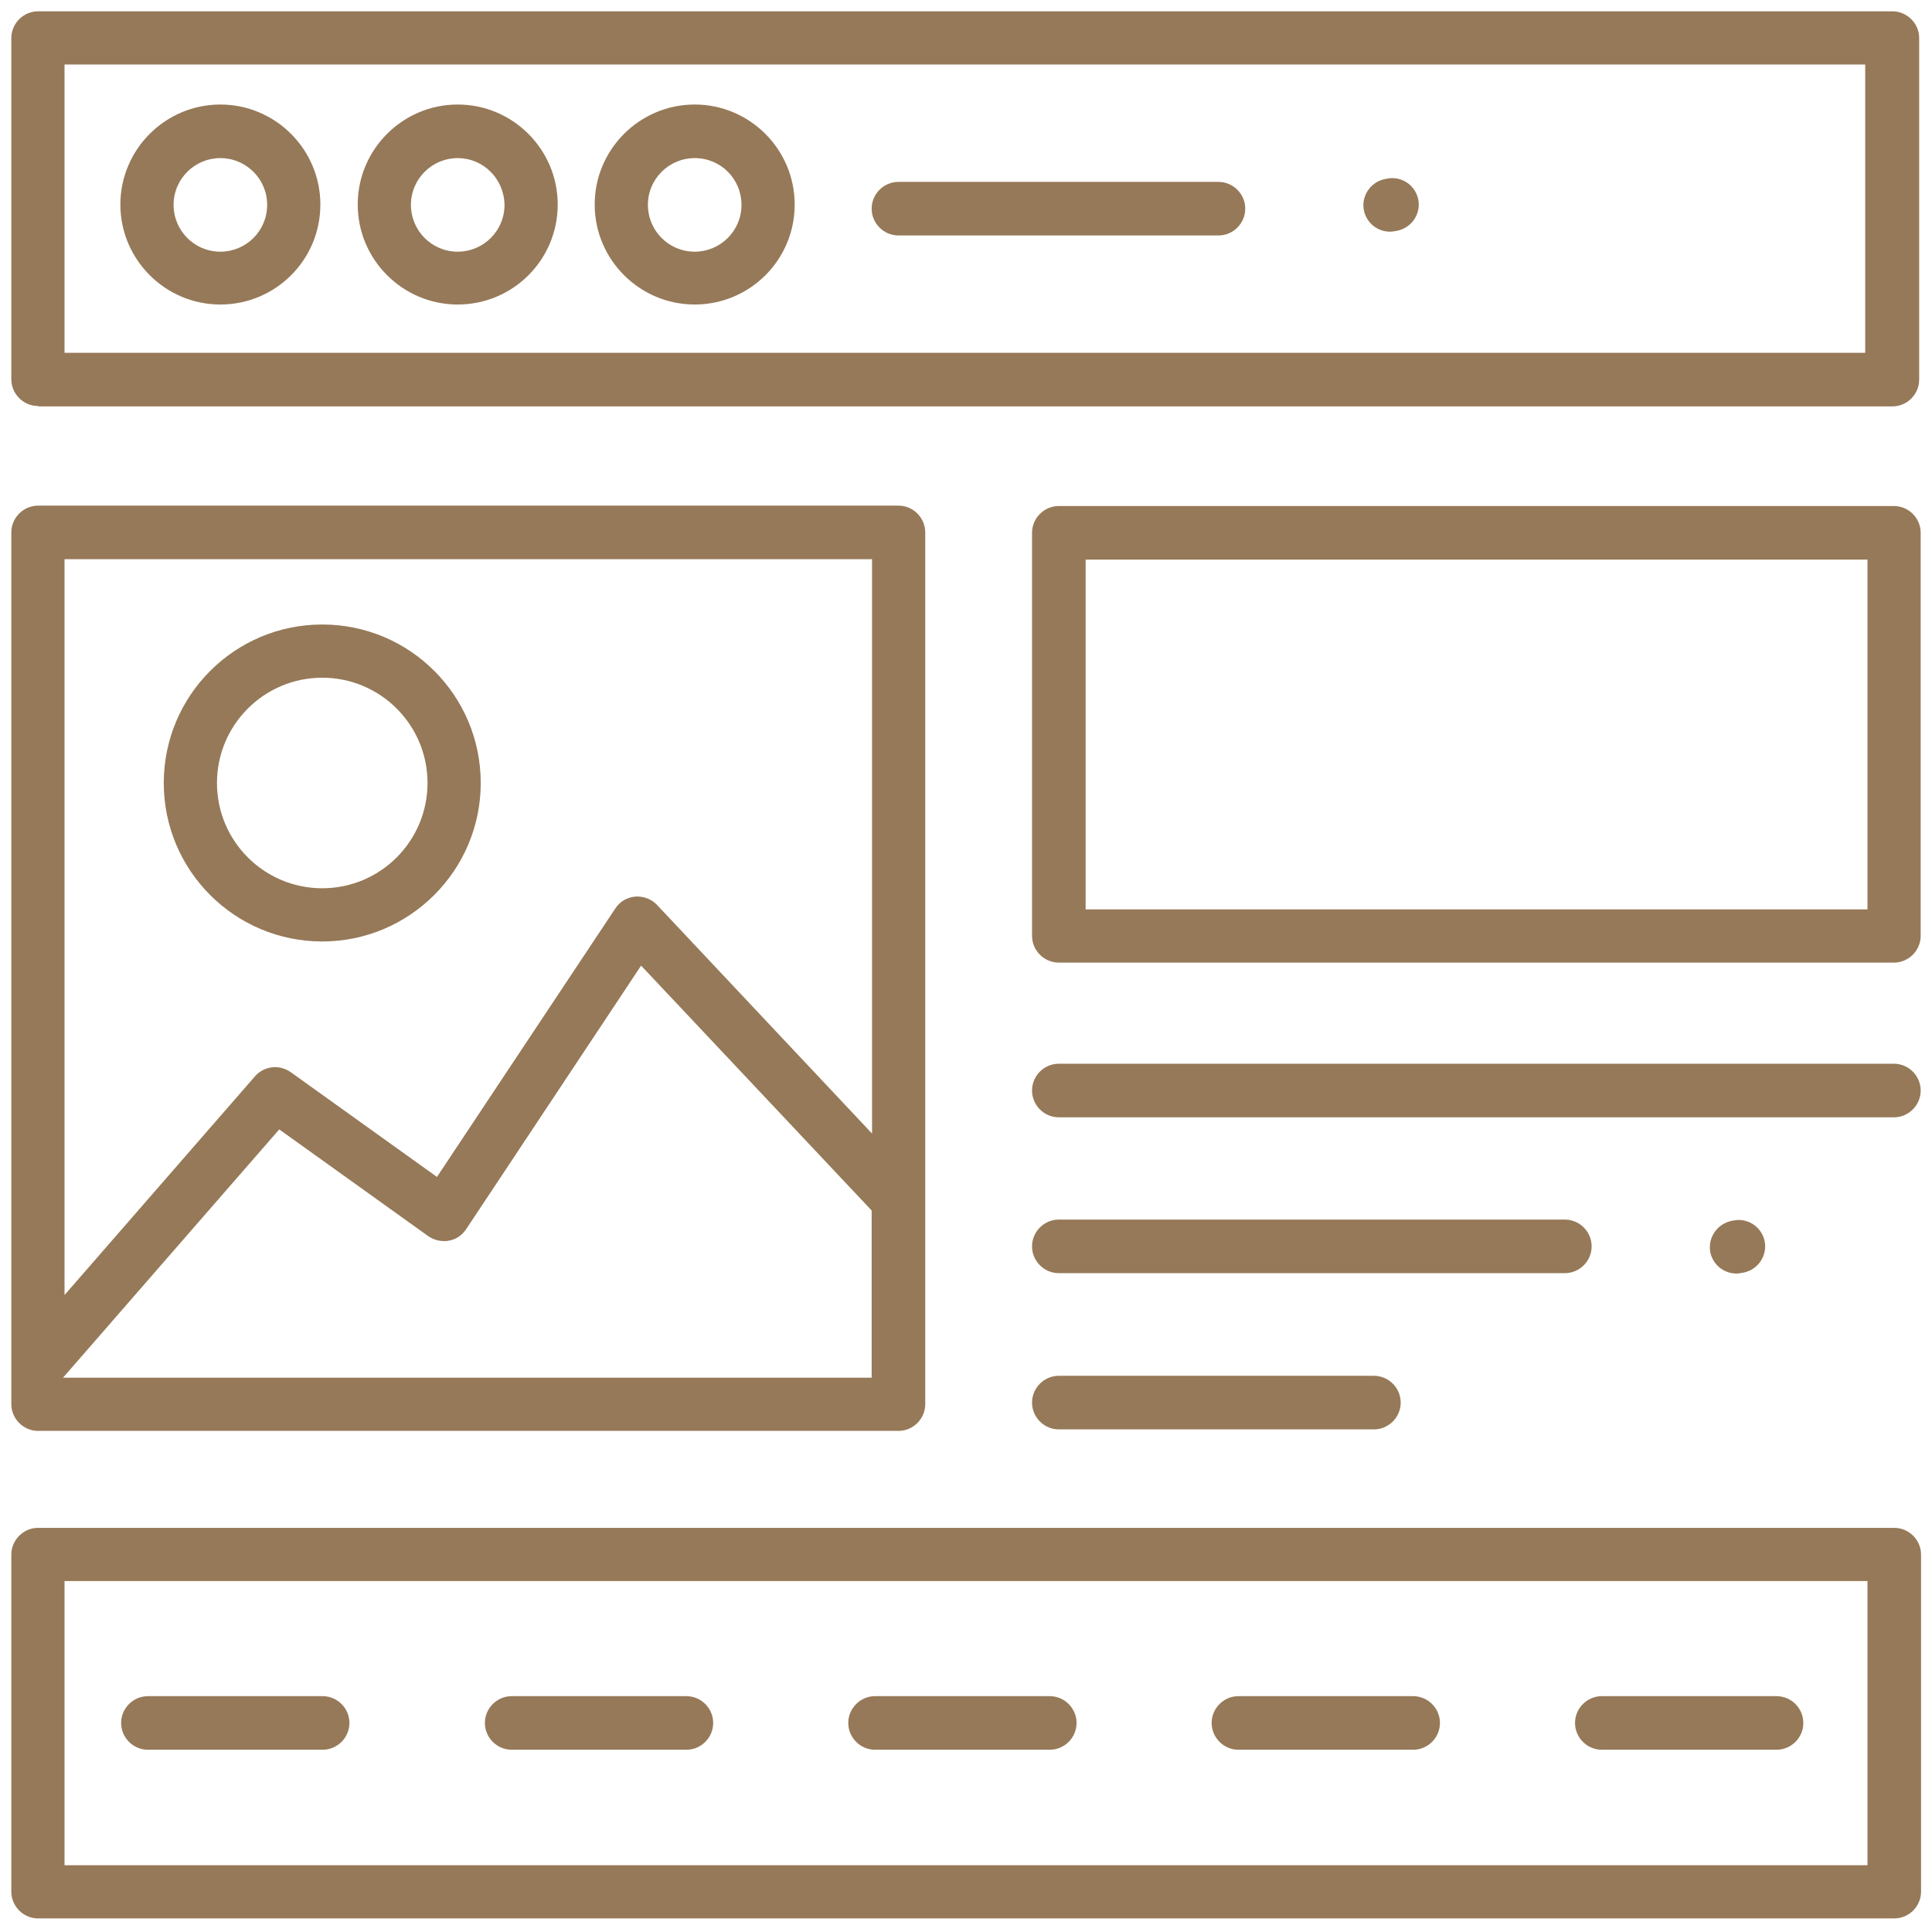 <?xml version="1.0" encoding="utf-8"?>
<!-- Generator: Adobe Illustrator 22.1.0, SVG Export Plug-In . SVG Version: 6.00 Build 0)  -->
<svg version="1.1" id="圖層_1" xmlns="http://www.w3.org/2000/svg" xmlns:xlink="http://www.w3.org/1999/xlink" x="0px" y="0px"
	 viewBox="0 0 512 512" style="enable-background:new 0 0 512 512;" xml:space="preserve" fill="#967958">
<path class="st0" d="M10.1,107.6c-3.9,0-7.1-3.2-7.1-7.1V10.1C3,6.2,6.2,3,10.1,3h491.4c3.9,0,7.1,3.2,7.1,7.1v90.5
	c0,3.9-3.2,7.1-7.1,7.1H10.1z M17.1,93.5h477.2V17.1H17.1V93.5z"/>
<path class="st0" d="M58.4,80.7c-14.6,0-26.5-11.9-26.5-26.5c0-14.6,11.9-26.5,26.5-26.5c14.6,0,26.5,11.9,26.5,26.5
	C84.9,68.9,73,80.7,58.4,80.7z M58.4,41.9c-6.8,0-12.4,5.5-12.4,12.4c0,6.8,5.5,12.4,12.4,12.4c6.8,0,12.4-5.5,12.4-12.4
	C70.8,47.4,65.2,41.9,58.4,41.9z"/>
<path class="st0" d="M121.3,80.7c-14.6,0-26.5-11.9-26.5-26.5c0-14.6,11.9-26.5,26.5-26.5c14.6,0,26.5,11.9,26.5,26.5
	C147.8,68.9,135.9,80.7,121.3,80.7z M121.3,41.9c-6.8,0-12.4,5.5-12.4,12.4c0,6.8,5.5,12.4,12.4,12.4c6.8,0,12.4-5.5,12.4-12.4
	C133.6,47.4,128.1,41.9,121.3,41.9z"/>
<path class="st0" d="M184.1,80.7c-14.6,0-26.5-11.9-26.5-26.5c0-14.6,11.9-26.5,26.5-26.5c14.6,0,26.5,11.9,26.5,26.5
	C210.6,68.9,198.7,80.7,184.1,80.7z M184.1,41.9c-6.8,0-12.4,5.5-12.4,12.4c0,6.8,5.5,12.4,12.4,12.4c6.8,0,12.4-5.5,12.4-12.4
	C196.5,47.4,191,41.9,184.1,41.9z"/>
<path class="st0" d="M280.6,255.1c-3.9,0-7.1-3.2-7.1-7.1V141.2c0-3.9,3.2-7.1,7.1-7.1h221.3c3.9,0,7.1,3.2,7.1,7.1V248
	c0,3.9-3.2,7.1-7.1,7.1H280.6z M287.7,241h207.2v-92.7H287.7V241z"/>
<path class="st0" d="M10.1,379.2c-3.9,0-7.1-3.2-7.1-7.1v-231c0-3.9,3.2-7.1,7.1-7.1h228c3.9,0,7.1,3.2,7.1,7.1v231
	c0,3.9-3.2,7.1-7.1,7.1H10.1z M16.7,365.1H231v-44.3l-61.1-64.9l-46.4,69.9c-1.1,1.6-2.7,2.7-4.6,3c-0.4,0.1-0.8,0.1-1.3,0.1
	c-1.5,0-2.9-0.5-4.1-1.3L74,299.3L16.7,365.1z M17.1,343.2l50.5-58c1.3-1.5,3.3-2.4,5.3-2.4c1.5,0,2.9,0.5,4.1,1.3l38.8,27.8
	l47.3-71.2c1.2-1.8,3.1-2.9,5.3-3.1c0.2,0,0.4,0,0.6,0c0.3,0,0.7,0,1,0.1c1.6,0.2,3.1,1,4.2,2.2l56.9,60.5V148.2H17.1V343.2z"/>
<path class="st0" d="M85.4,249.5c-23.2,0-42-18.8-42-42s18.8-42,42-42s42,18.8,42,42S108.5,249.5,85.4,249.5z M85.4,179.6
	c-15.4,0-27.9,12.5-27.9,27.9s12.5,27.9,27.9,27.9s27.9-12.5,27.9-27.9S100.8,179.6,85.4,179.6z"/>
<path class="st0" d="M280.6,296.1c-3.9,0-7.1-3.2-7.1-7.1s3.2-7.1,7.1-7.1h221.3c3.9,0,7.1,3.2,7.1,7.1s-3.2,7.1-7.1,7.1H280.6z"/>
<path class="st0" d="M280.6,337.4c-3.9,0-7.1-3.2-7.1-7.1s3.2-7.1,7.1-7.1h134.1c3.9,0,7.1,3.2,7.1,7.1s-3.2,7.1-7.1,7.1H280.6z"/>
<path class="st0" d="M280.6,378.8c-3.9,0-7.1-3.2-7.1-7.1s3.2-7.1,7.1-7.1h83.5c3.9,0,7.1,3.2,7.1,7.1s-3.2,7.1-7.1,7.1H280.6z"/>
<path class="st0" d="M10.1,508.4c-3.9,0-7.1-3.2-7.1-7.1V412c0-3.9,3.2-7.1,7.1-7.1h491.9c3.9,0,7.1,3.2,7.1,7.1v89.3
	c0,3.9-3.2,7.1-7.1,7.1H10.1z M17.1,494.3h477.8V419H17.1V494.3z"/>
<path class="st0" d="M39.2,463.7c-3.9,0-7.1-3.2-7.1-7.1s3.2-7.1,7.1-7.1h46.3c3.9,0,7.1,3.2,7.1,7.1s-3.2,7.1-7.1,7.1H39.2z"/>
<path class="st0" d="M135.6,463.7c-3.9,0-7.1-3.2-7.1-7.1s3.2-7.1,7.1-7.1h46.3c3.9,0,7.1,3.2,7.1,7.1s-3.2,7.1-7.1,7.1H135.6z"/>
<path class="st0" d="M231.9,463.7c-3.9,0-7.1-3.2-7.1-7.1s3.2-7.1,7.1-7.1h46.3c3.9,0,7.1,3.2,7.1,7.1s-3.2,7.1-7.1,7.1H231.9z"/>
<path class="st0" d="M328.2,463.7c-3.9,0-7.1-3.2-7.1-7.1s3.2-7.1,7.1-7.1h46.3c3.9,0,7.1,3.2,7.1,7.1s-3.2,7.1-7.1,7.1H328.2z"/>
<path class="st0" d="M424.5,463.7c-3.9,0-7.1-3.2-7.1-7.1s3.2-7.1,7.1-7.1h46.3c3.9,0,7.1,3.2,7.1,7.1s-3.2,7.1-7.1,7.1H424.5z"/>
<path class="st0" d="M460.2,337.5c-3.3,0-6.1-2.2-6.9-5.4c-0.4-1.8-0.1-3.7,0.9-5.3s2.5-2.7,4.4-3.2l0.5-0.1
	c0.5-0.1,1.1-0.2,1.6-0.2c3.3,0,6.1,2.2,6.9,5.4c0.9,3.8-1.5,7.6-5.3,8.5l-0.5,0.1C461.2,337.4,460.7,337.5,460.2,337.5z"/>
<path class="st0" d="M368.4,61.4c-3.3,0-6.1-2.2-6.9-5.4c-0.9-3.8,1.5-7.6,5.3-8.5l0.5-0.1c0.5-0.1,1.1-0.2,1.6-0.2
	c3.3,0,6.1,2.2,6.9,5.4c0.9,3.8-1.5,7.6-5.3,8.5l-0.5,0.1C369.4,61.3,368.9,61.4,368.4,61.4z"/>
<path class="st0" d="M238.1,62.4c-3.9,0-7.1-3.2-7.1-7.1s3.2-7.1,7.1-7.1h84.8c3.9,0,7.1,3.2,7.1,7.1s-3.2,7.1-7.1,7.1H238.1z"/>
</svg>
